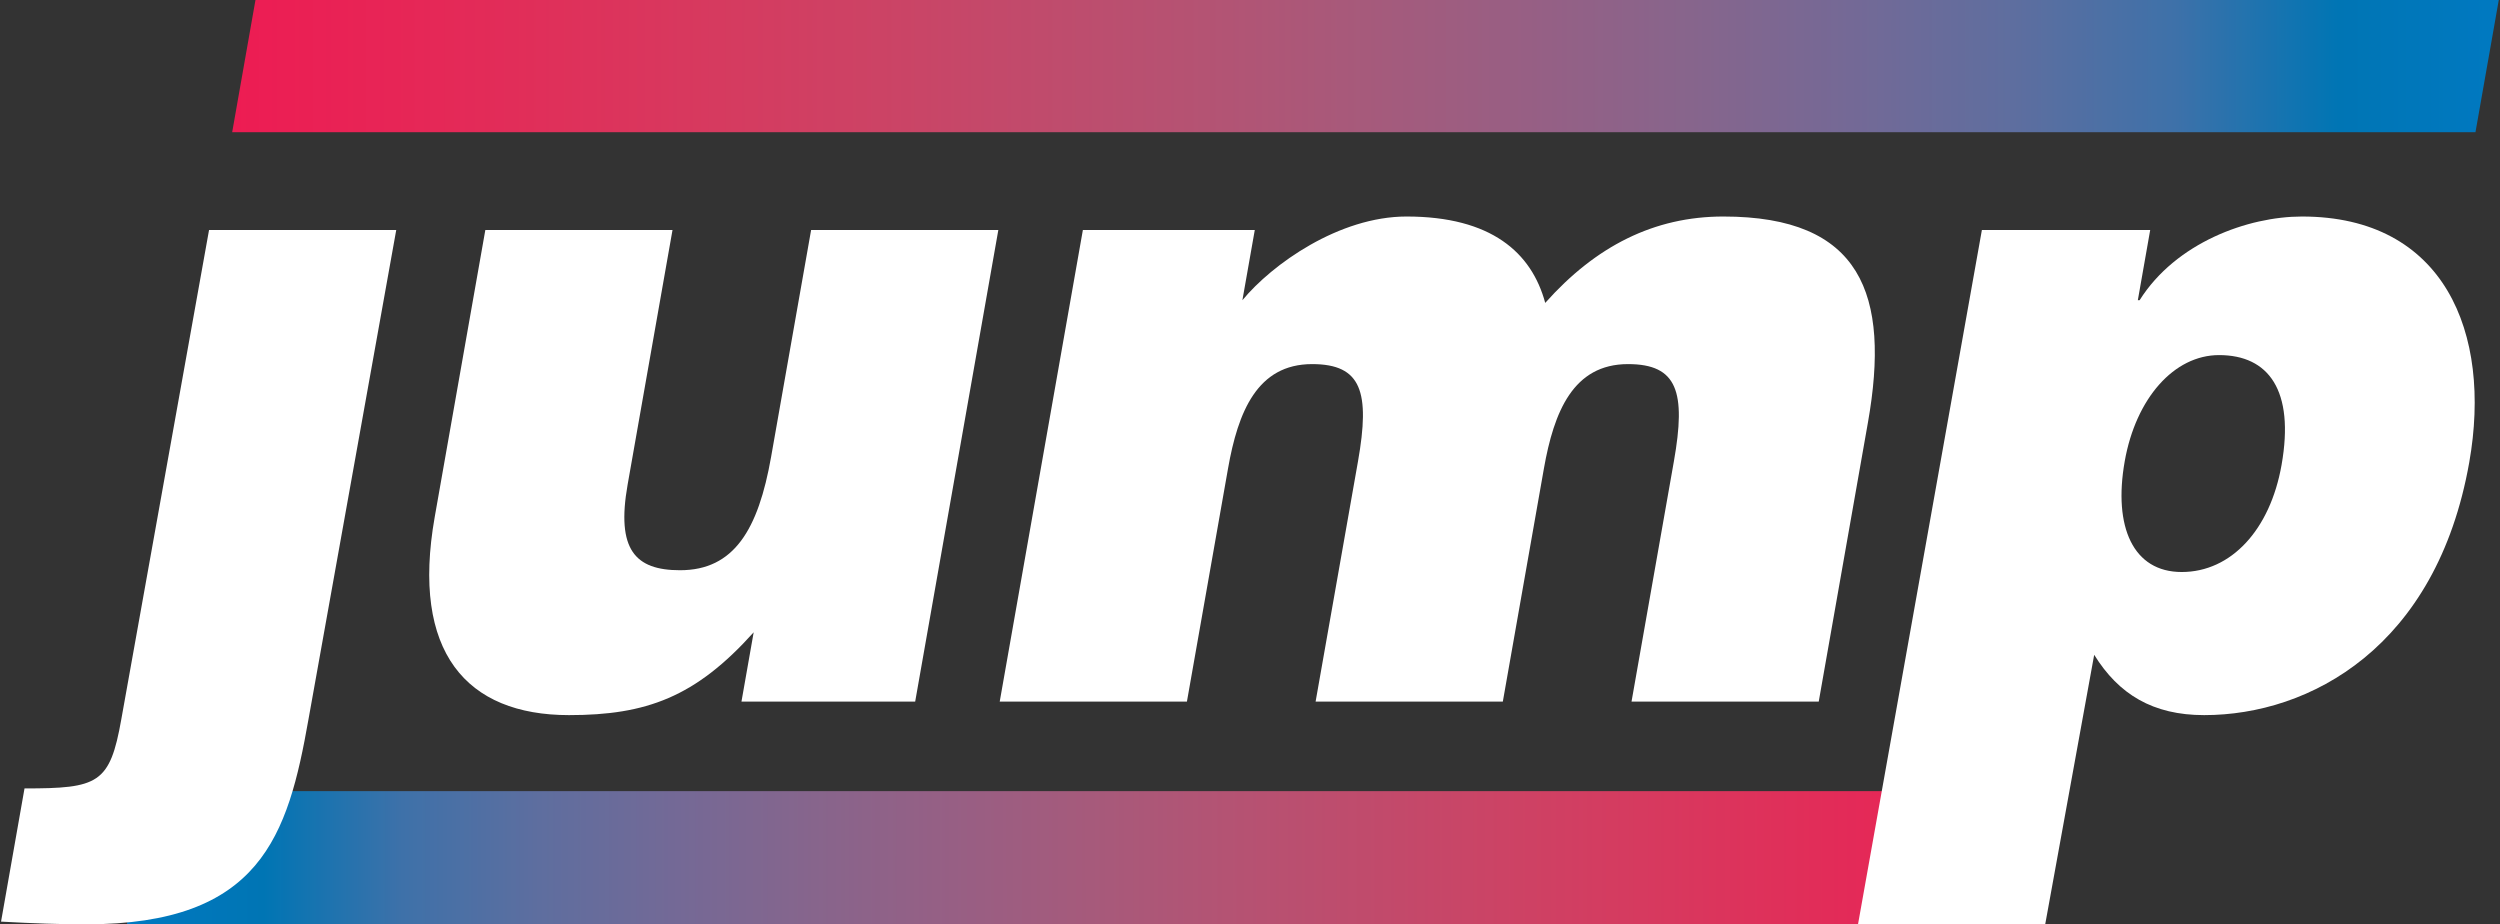 <?xml version="1.0" encoding="UTF-8"?>
<!-- Generated by Pixelmator Pro 3.6.12 -->
<svg width="817" height="302" viewBox="0 0 817 302" xmlns="http://www.w3.org/2000/svg">
    <rect x="0" y="0" width="817" height="302" fill="#333333" stroke="none"/>
    <linearGradient id="linearGradient1" x1="41.479" y1="280.304" x2="670.974" y2="280.304" gradientUnits="userSpaceOnUse">
        <stop offset="0" stop-color="#0079c1" stop-opacity="1"/>
        <stop offset="0.071" stop-color="#0075b4" stop-opacity="1"/>
        <stop offset="0.143" stop-color="#3e71a9" stop-opacity="1"/>
        <stop offset="0.214" stop-color="#5e6e9f" stop-opacity="1"/>
        <stop offset="0.286" stop-color="#746996" stop-opacity="1"/>
        <stop offset="0.357" stop-color="#87658c" stop-opacity="1"/>
        <stop offset="0.429" stop-color="#975f84" stop-opacity="1"/>
        <stop offset="0.5" stop-color="#a65a7b" stop-opacity="1"/>
        <stop offset="0.571" stop-color="#b45373" stop-opacity="1"/>
        <stop offset="0.643" stop-color="#c04b6c" stop-opacity="1"/>
        <stop offset="0.714" stop-color="#cc4365" stop-opacity="1"/>
        <stop offset="0.786" stop-color="#d63a5f" stop-opacity="1"/>
        <stop offset="0.857" stop-color="#df305a" stop-opacity="1"/>
        <stop offset="0.929" stop-color="#e72556" stop-opacity="1"/>
        <stop offset="1" stop-color="#ed1c53" stop-opacity="1"/>
    </linearGradient>
    <path id="Path-copy-6" fill="url(#linearGradient1)" stroke="none" d="M 49.154 258.533 L 41.479 302.071 L 663.3 302.071 L 670.971 258.533 Z"/>
    <path id="Path-copy-5" fill="#ffffff" stroke="none" d="M 129.491 75.17 L 100.824 235.007 C 94.087 273.245 85.179 302.07 28.112 302.07 C 19.583 302.07 11.112 301.774 0.341 301.186 L 8.012 257.657 C 32.125 257.657 35.916 256.178 39.654 235.007 L 68.316 75.17 Z"/>
    <path id="Path-copy-4" fill="#ffffff" stroke="none" d="M 299.08 229.288 L 242.31 229.288 L 246.301 206.637 C 227.276 227.821 211.239 233.7 185.947 233.7 C 152.41 233.7 134.276 213.117 142.06 168.988 L 158.605 75.171 L 219.776 75.171 L 205.101 158.404 C 201.364 179.587 207.531 186.35 222.23 186.35 C 239.88 186.35 247.801 173.117 252.001 149.283 L 265.072 75.171 L 326.255 75.171 Z"/>
    <path id="Path-copy-3" fill="#ffffff" stroke="none" d="M 353.882 75.17 L 410.061 75.17 L 406.015 98.107 C 415.732 86.344 437.598 70.757 459.661 70.757 C 487.311 70.757 500.532 82.524 504.978 98.99 C 521.482 80.457 540.54 70.757 563.194 70.757 C 608.194 70.757 617.861 96.049 610.436 138.107 L 594.361 229.286 L 533.182 229.286 L 547.028 150.761 C 551.028 128.111 548.215 118.99 532.036 118.99 C 514.103 118.99 507.819 134.582 504.548 153.115 L 491.123 229.286 L 429.94 229.286 L 443.794 150.761 C 447.782 128.111 444.978 118.99 428.802 118.99 C 410.861 118.99 404.582 134.582 401.319 153.115 L 387.886 229.286 L 326.707 229.286 Z"/>
    <path id="Path-copy-2" fill="#ffffff" stroke="none" d="M 745.617 151.933 C 749.926 127.521 741.363 116.046 725.184 116.046 C 710.484 116.046 697.988 130.171 694.355 150.758 C 690.576 172.229 697.101 186.933 712.988 186.933 C 729.155 186.933 741.888 173.117 745.617 151.933 M 702.684 75.171 L 698.643 98.104 L 699.226 98.104 C 711.08 79.283 734.647 70.758 752.288 70.758 C 798.763 70.758 814.422 108.7 806.959 151.054 C 796.276 211.637 754.738 233.7 720.326 233.7 C 703.563 233.7 692.401 226.933 684.38 213.992 L 668.372 302.071 L 607.197 302.071 L 647.68 75.171 Z"/>
    <linearGradient id="linearGradient2" x1="75.873" y1="21.441" x2="816.658" y2="21.441" gradientUnits="userSpaceOnUse">
        <stop offset="0" stop-color="#ed1c53" stop-opacity="1"/>
        <stop offset="0.071" stop-color="#e72556" stop-opacity="1"/>
        <stop offset="0.143" stop-color="#df305a" stop-opacity="1"/>
        <stop offset="0.214" stop-color="#d63a5f" stop-opacity="1"/>
        <stop offset="0.286" stop-color="#cc4365" stop-opacity="1"/>
        <stop offset="0.357" stop-color="#c04b6c" stop-opacity="1"/>
        <stop offset="0.429" stop-color="#b45373" stop-opacity="1"/>
        <stop offset="0.5" stop-color="#a65a7b" stop-opacity="1"/>
        <stop offset="0.571" stop-color="#975f84" stop-opacity="1"/>
        <stop offset="0.643" stop-color="#87658c" stop-opacity="1"/>
        <stop offset="0.714" stop-color="#746996" stop-opacity="1"/>
        <stop offset="0.786" stop-color="#5e6e9f" stop-opacity="1"/>
        <stop offset="0.857" stop-color="#3e71a9" stop-opacity="1"/>
        <stop offset="0.929" stop-color="#0075b4" stop-opacity="1"/>
        <stop offset="1" stop-color="#0079c1" stop-opacity="1"/>
    </linearGradient>
    <path id="Path-copy" fill="url(#linearGradient2)" stroke="none" d="M 83.546 -0.325 L 75.875 43.208 L 808.983 43.208 L 816.658 -0.325 Z"/>
</svg>
